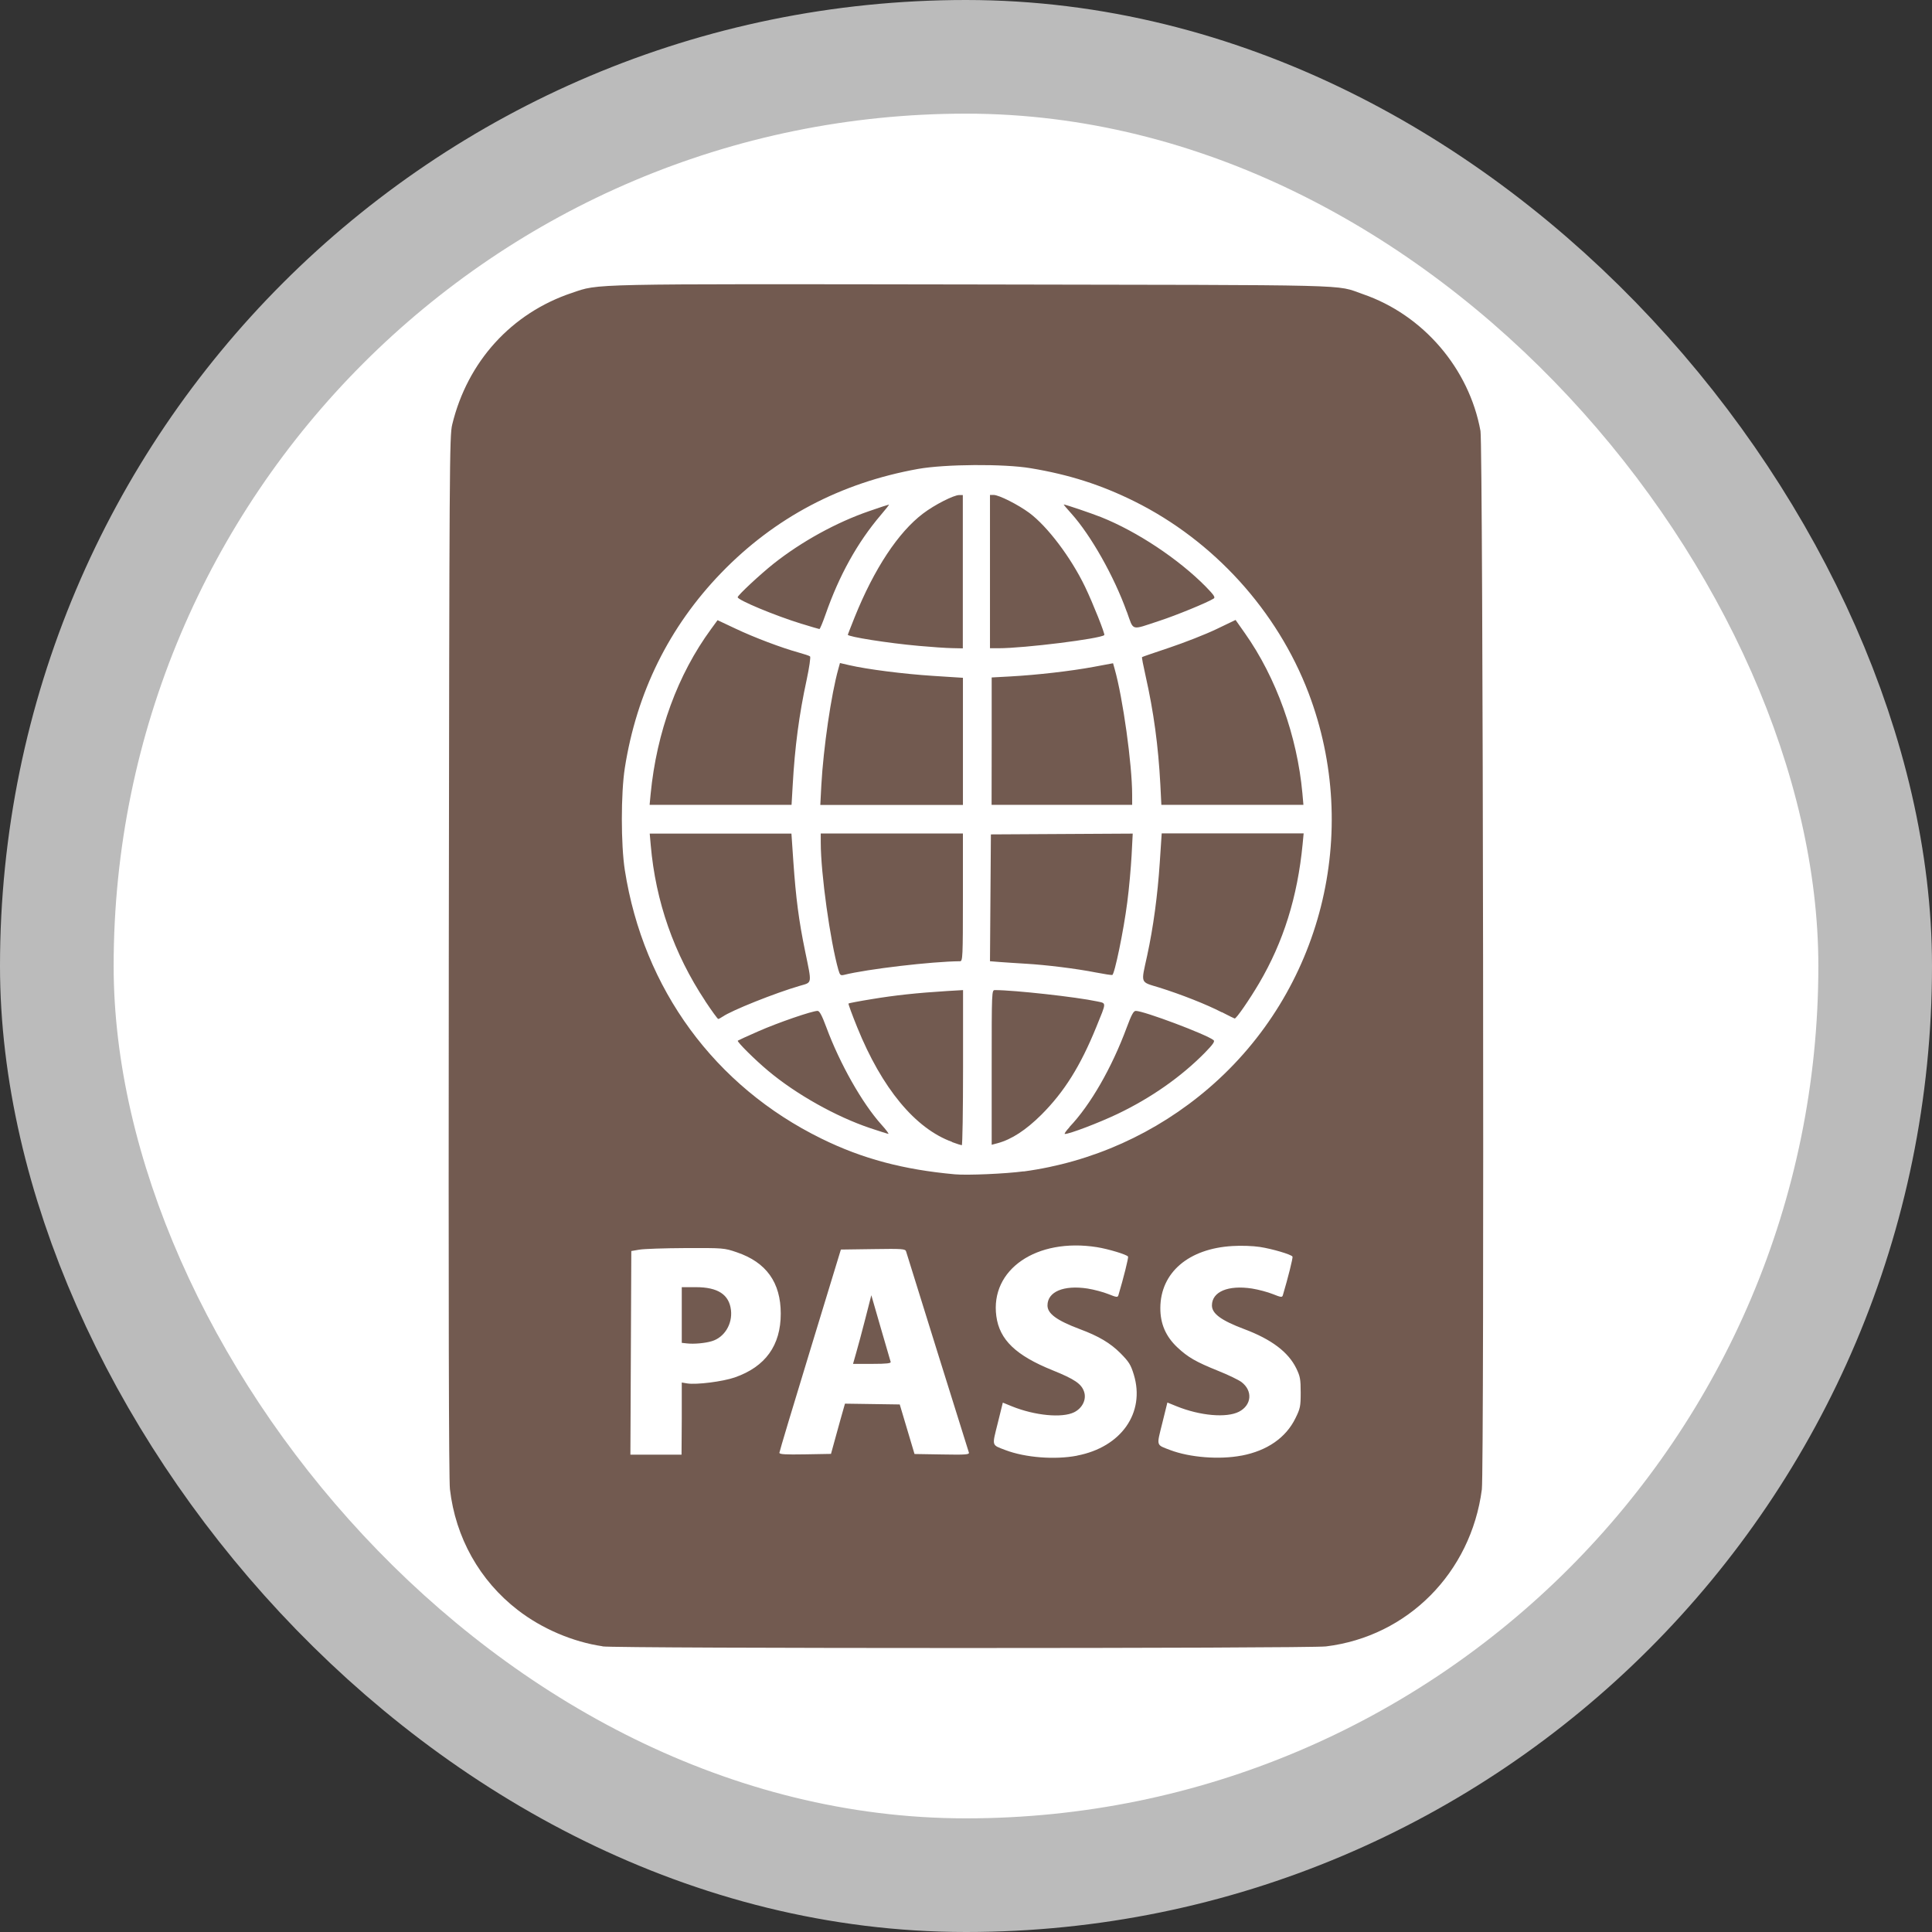 <svg width="17" height="17" version="1.1" viewBox="0 0 17 17" xmlns="http://www.w3.org/2000/svg"><rect x="0" y="0" width="17" height="17" fill="#333333" stroke="none"/><rect width="17" height="17" fill="none"/><rect x="1" y="1" width="15" height="15" rx="7.5" ry="7.5" fill="#bbb" stroke="#bbb" stroke-linejoin="round" stroke-width="2"/><rect x="1" y="1" width="15" height="15" rx="7.5" ry="7.5" fill="#fff"/><path d="m5.303 14.486c-0.261-0.038-0.534-0.154-0.747-0.319-0.336-0.259-0.548-0.638-0.597-1.064-0.01-0.085-0.013-1.625-0.01-4.694 0.005-4.35 0.006-4.573 0.03-4.673 0.134-0.554 0.521-0.981 1.054-1.159 0.244-0.082 0.094-0.079 3.53-0.074 3.451 0.006 3.177-0.002 3.429 0.085 0.53 0.182 0.935 0.654 1.035 1.204 0.023 0.125 0.034 9.143 0.012 9.314-0.096 0.732-0.652 1.293-1.371 1.381-0.154 0.019-6.237 0.019-6.367-8.2e-5zm4.175-1.678c0.388-0.074 0.6-0.377 0.499-0.711-0.027-0.089-0.043-0.114-0.118-0.19-0.089-0.089-0.191-0.15-0.358-0.212-0.202-0.076-0.284-0.136-0.284-0.208 0-0.121 0.142-0.181 0.352-0.149 0.057 0.009 0.139 0.031 0.184 0.049 0.072 0.029 0.082 0.03 0.088 0.01 0.046-0.154 0.09-0.331 0.085-0.34-0.011-0.018-0.174-0.067-0.274-0.083-0.532-0.084-0.941 0.197-0.885 0.608 0.028 0.207 0.172 0.345 0.494 0.475 0.196 0.079 0.255 0.12 0.278 0.189 0.023 0.068-0.015 0.145-0.088 0.181-0.106 0.052-0.345 0.029-0.546-0.052l-0.081-0.033-0.045 0.182c-0.051 0.205-0.056 0.188 0.069 0.236 0.174 0.066 0.434 0.086 0.628 0.049zm1.448 0c0.224-0.043 0.389-0.157 0.473-0.329 0.042-0.085 0.046-0.104 0.046-0.226 0-0.118-0.005-0.143-0.039-0.213-0.07-0.143-0.218-0.255-0.458-0.345-0.202-0.076-0.284-0.136-0.284-0.208 0-0.121 0.142-0.181 0.352-0.149 0.057 0.009 0.139 0.031 0.184 0.049 0.072 0.029 0.082 0.03 0.088 0.01 0.046-0.154 0.09-0.331 0.085-0.34-0.012-0.019-0.177-0.068-0.288-0.085-0.058-0.009-0.165-0.013-0.239-0.008-0.387 0.022-0.634 0.233-0.636 0.544-8.8e-4 0.139 0.047 0.251 0.15 0.348 0.093 0.087 0.162 0.127 0.358 0.206 0.088 0.035 0.181 0.08 0.206 0.099 0.101 0.077 0.09 0.203-0.022 0.261-0.11 0.056-0.341 0.036-0.549-0.048l-0.081-0.033-0.045 0.182c-0.051 0.205-0.056 0.188 0.069 0.236 0.174 0.066 0.434 0.086 0.628 0.049zm-4.927-0.325v-0.318l0.048 0.008c0.082 0.013 0.312-0.016 0.419-0.053 0.269-0.094 0.404-0.281 0.404-0.561 0-0.274-0.127-0.452-0.387-0.54-0.111-0.038-0.118-0.038-0.45-0.037-0.186 8.8e-4 -0.369 0.007-0.408 0.014l-0.07 0.012-0.004 0.896-0.004 0.896h0.45zm0.046-0.662-0.046-0.005v-0.49h0.124c0.194 0 0.293 0.065 0.309 0.202 0.014 0.123-0.058 0.24-0.168 0.273-0.058 0.018-0.159 0.027-0.218 0.02zm1.313 0.805c0.026-0.093 0.053-0.193 0.062-0.222l0.015-0.053 0.482 0.007 0.065 0.218 0.065 0.218 0.243 0.004c0.213 0.004 0.242 8.8e-4 0.235-0.018-0.006-0.017-0.524-1.675-0.552-1.768-0.006-0.023-0.03-0.025-0.291-0.021l-0.283 0.004-0.27 0.885c-0.149 0.487-0.271 0.894-0.271 0.903-2.753e-4 0.014 0.05 0.017 0.227 0.014l0.227-0.004zm0.175-0.72c0.015-0.052 0.052-0.188 0.081-0.302l0.053-0.207 0.082 0.284c0.045 0.156 0.085 0.292 0.088 0.302 0.005 0.013-0.033 0.018-0.162 0.018h-0.169zm1.474-1.598c0.601-0.081 1.166-0.335 1.629-0.733 0.994-0.854 1.345-2.248 0.878-3.478-0.276-0.724-0.835-1.339-1.531-1.685-0.294-0.146-0.576-0.236-0.913-0.292-0.237-0.04-0.753-0.036-0.991 0.006-0.684 0.123-1.263 0.429-1.733 0.915-0.459 0.475-0.744 1.053-0.848 1.716-0.035 0.224-0.035 0.676 1.01e-4 0.9 0.164 1.046 0.791 1.901 1.73 2.362 0.36 0.177 0.721 0.273 1.174 0.314 0.108 0.01 0.449-0.005 0.604-0.026zm-0.629-0.26c-0.324-0.117-0.618-0.472-0.835-1.008-0.046-0.113-0.08-0.207-0.077-0.21 0.003-0.003 0.096-0.021 0.208-0.039 0.199-0.033 0.391-0.054 0.663-0.071l0.137-0.008v0.683c0 0.375-0.005 0.682-0.011 0.682-0.006-2.75e-4 -0.044-0.012-0.084-0.027zm0.348-0.655c0-0.678 1.104e-4 -0.681 0.029-0.681 0.17 0 0.719 0.061 0.896 0.099 0.087 0.019 0.087 4.496e-4 -0.005 0.227-0.14 0.344-0.282 0.57-0.483 0.771-0.136 0.135-0.262 0.217-0.384 0.25l-0.053 0.014zm-1.068 0.534c-0.303-0.102-0.652-0.298-0.898-0.504-0.12-0.1-0.277-0.257-0.268-0.266 0.004-0.003 0.085-0.041 0.182-0.083 0.17-0.075 0.472-0.179 0.52-0.179 0.017 0 0.038 0.039 0.077 0.144 0.118 0.319 0.315 0.668 0.485 0.857 0.04 0.044 0.067 0.081 0.061 0.081-0.006-1.28e-4 -0.078-0.023-0.159-0.05zm1.752-0.01c0.185-0.194 0.373-0.521 0.505-0.878 0.041-0.11 0.059-0.144 0.079-0.144 0.071 0 0.619 0.206 0.684 0.257 0.014 0.011-0.003 0.036-0.077 0.112-0.209 0.212-0.472 0.396-0.766 0.537-0.166 0.079-0.423 0.177-0.465 0.177-0.008 0 0.01-0.027 0.041-0.06zm-3.205-1.11c-0.275-0.415-0.436-0.875-0.479-1.37l-0.009-0.102h1.247l0.017 0.249c0.022 0.316 0.048 0.518 0.103 0.784 0.061 0.296 0.064 0.274-0.045 0.306-0.22 0.064-0.602 0.217-0.681 0.272-0.016 0.011-0.033 0.02-0.038 0.02-0.006 0-0.057-0.071-0.115-0.158zm4.545 0.1c-0.133-0.069-0.357-0.157-0.548-0.217-0.173-0.053-0.163-0.029-0.108-0.281 0.054-0.249 0.092-0.53 0.111-0.819l0.017-0.257h1.249l-0.009 0.095c-0.045 0.465-0.169 0.86-0.383 1.224-0.085 0.144-0.201 0.313-0.215 0.31-0.005-8.8e-4 -0.055-0.026-0.113-0.056zm-3.373-0.373c-0.072-0.255-0.155-0.849-0.155-1.119l-1.469e-4 -0.081h1.251v0.562c0 0.526-0.002 0.562-0.025 0.562-0.248 0.002-0.819 0.069-1.021 0.12-0.031 0.007-0.036 0.003-0.05-0.045zm2.266 0.023c-0.171-0.034-0.441-0.067-0.615-0.077-0.077-0.005-0.18-0.011-0.229-0.015l-0.088-0.007 0.004-0.558 0.004-0.558 1.248-0.007-0.01 0.193c-0.006 0.106-0.022 0.291-0.038 0.411-0.032 0.251-0.112 0.636-0.132 0.64-0.007 0.002-0.072-0.008-0.144-0.022zm-3.918-1.57c0.053-0.546 0.238-1.051 0.532-1.452l0.057-0.078 0.155 0.073c0.168 0.08 0.411 0.171 0.556 0.211 0.05 0.014 0.097 0.029 0.103 0.035 0.006 0.006-0.007 0.098-0.03 0.205-0.067 0.309-0.104 0.59-0.123 0.929l-0.01 0.172h-1.249zm1.502-0.077c0.018-0.327 0.087-0.802 0.15-1.025l0.014-0.051 0.082 0.019c0.155 0.036 0.473 0.077 0.736 0.094l0.264 0.017v1.119h-1.255zm1.499-0.388v-0.561l0.165-0.009c0.236-0.013 0.531-0.047 0.731-0.084l0.172-0.032 0.014 0.05c0.072 0.253 0.154 0.841 0.154 1.108l1.464e-4 0.088h-1.237zm1.484 0.38c-0.018-0.338-0.058-0.636-0.13-0.956-0.02-0.088-0.034-0.161-0.031-0.164 0.003-0.003 0.112-0.04 0.243-0.084 0.131-0.044 0.315-0.116 0.409-0.161l0.171-0.082 0.083 0.118c0.275 0.39 0.459 0.903 0.505 1.407l0.009 0.102h-1.25zm-2.127-1.219c-0.269-0.024-0.623-0.08-0.623-0.098 0-0.002 0.028-0.073 0.061-0.156 0.171-0.424 0.383-0.746 0.602-0.911 0.1-0.076 0.269-0.162 0.317-0.162h0.032v1.349l-0.095-0.002c-0.052-9.12e-4 -0.185-0.01-0.294-0.02zm0.628-0.653v-0.675h0.032c0.047 0 0.215 0.085 0.314 0.158 0.16 0.119 0.367 0.393 0.491 0.651 0.07 0.146 0.177 0.416 0.169 0.424-0.032 0.032-0.704 0.116-0.931 0.116h-0.075zm-1.658 0.459c-0.236-0.073-0.562-0.209-0.562-0.234 0-0.017 0.199-0.202 0.316-0.295 0.245-0.194 0.551-0.363 0.842-0.463 0.091-0.032 0.169-0.057 0.173-0.057 0.004 0-0.028 0.041-0.071 0.091-0.207 0.243-0.367 0.532-0.487 0.876-0.025 0.071-0.049 0.129-0.054 0.128-0.005-3.487e-4 -0.075-0.021-0.156-0.046zm2.862-0.105c-0.112-0.313-0.316-0.673-0.487-0.864-0.04-0.044-0.071-0.081-0.068-0.081 0.018 8.32e-4 0.236 0.075 0.328 0.111 0.318 0.127 0.682 0.369 0.921 0.611 0.074 0.076 0.087 0.096 0.07 0.106-0.055 0.035-0.333 0.149-0.478 0.196-0.256 0.084-0.223 0.093-0.286-0.081z" fill="#725a50" stroke-width=".014"/></svg>
